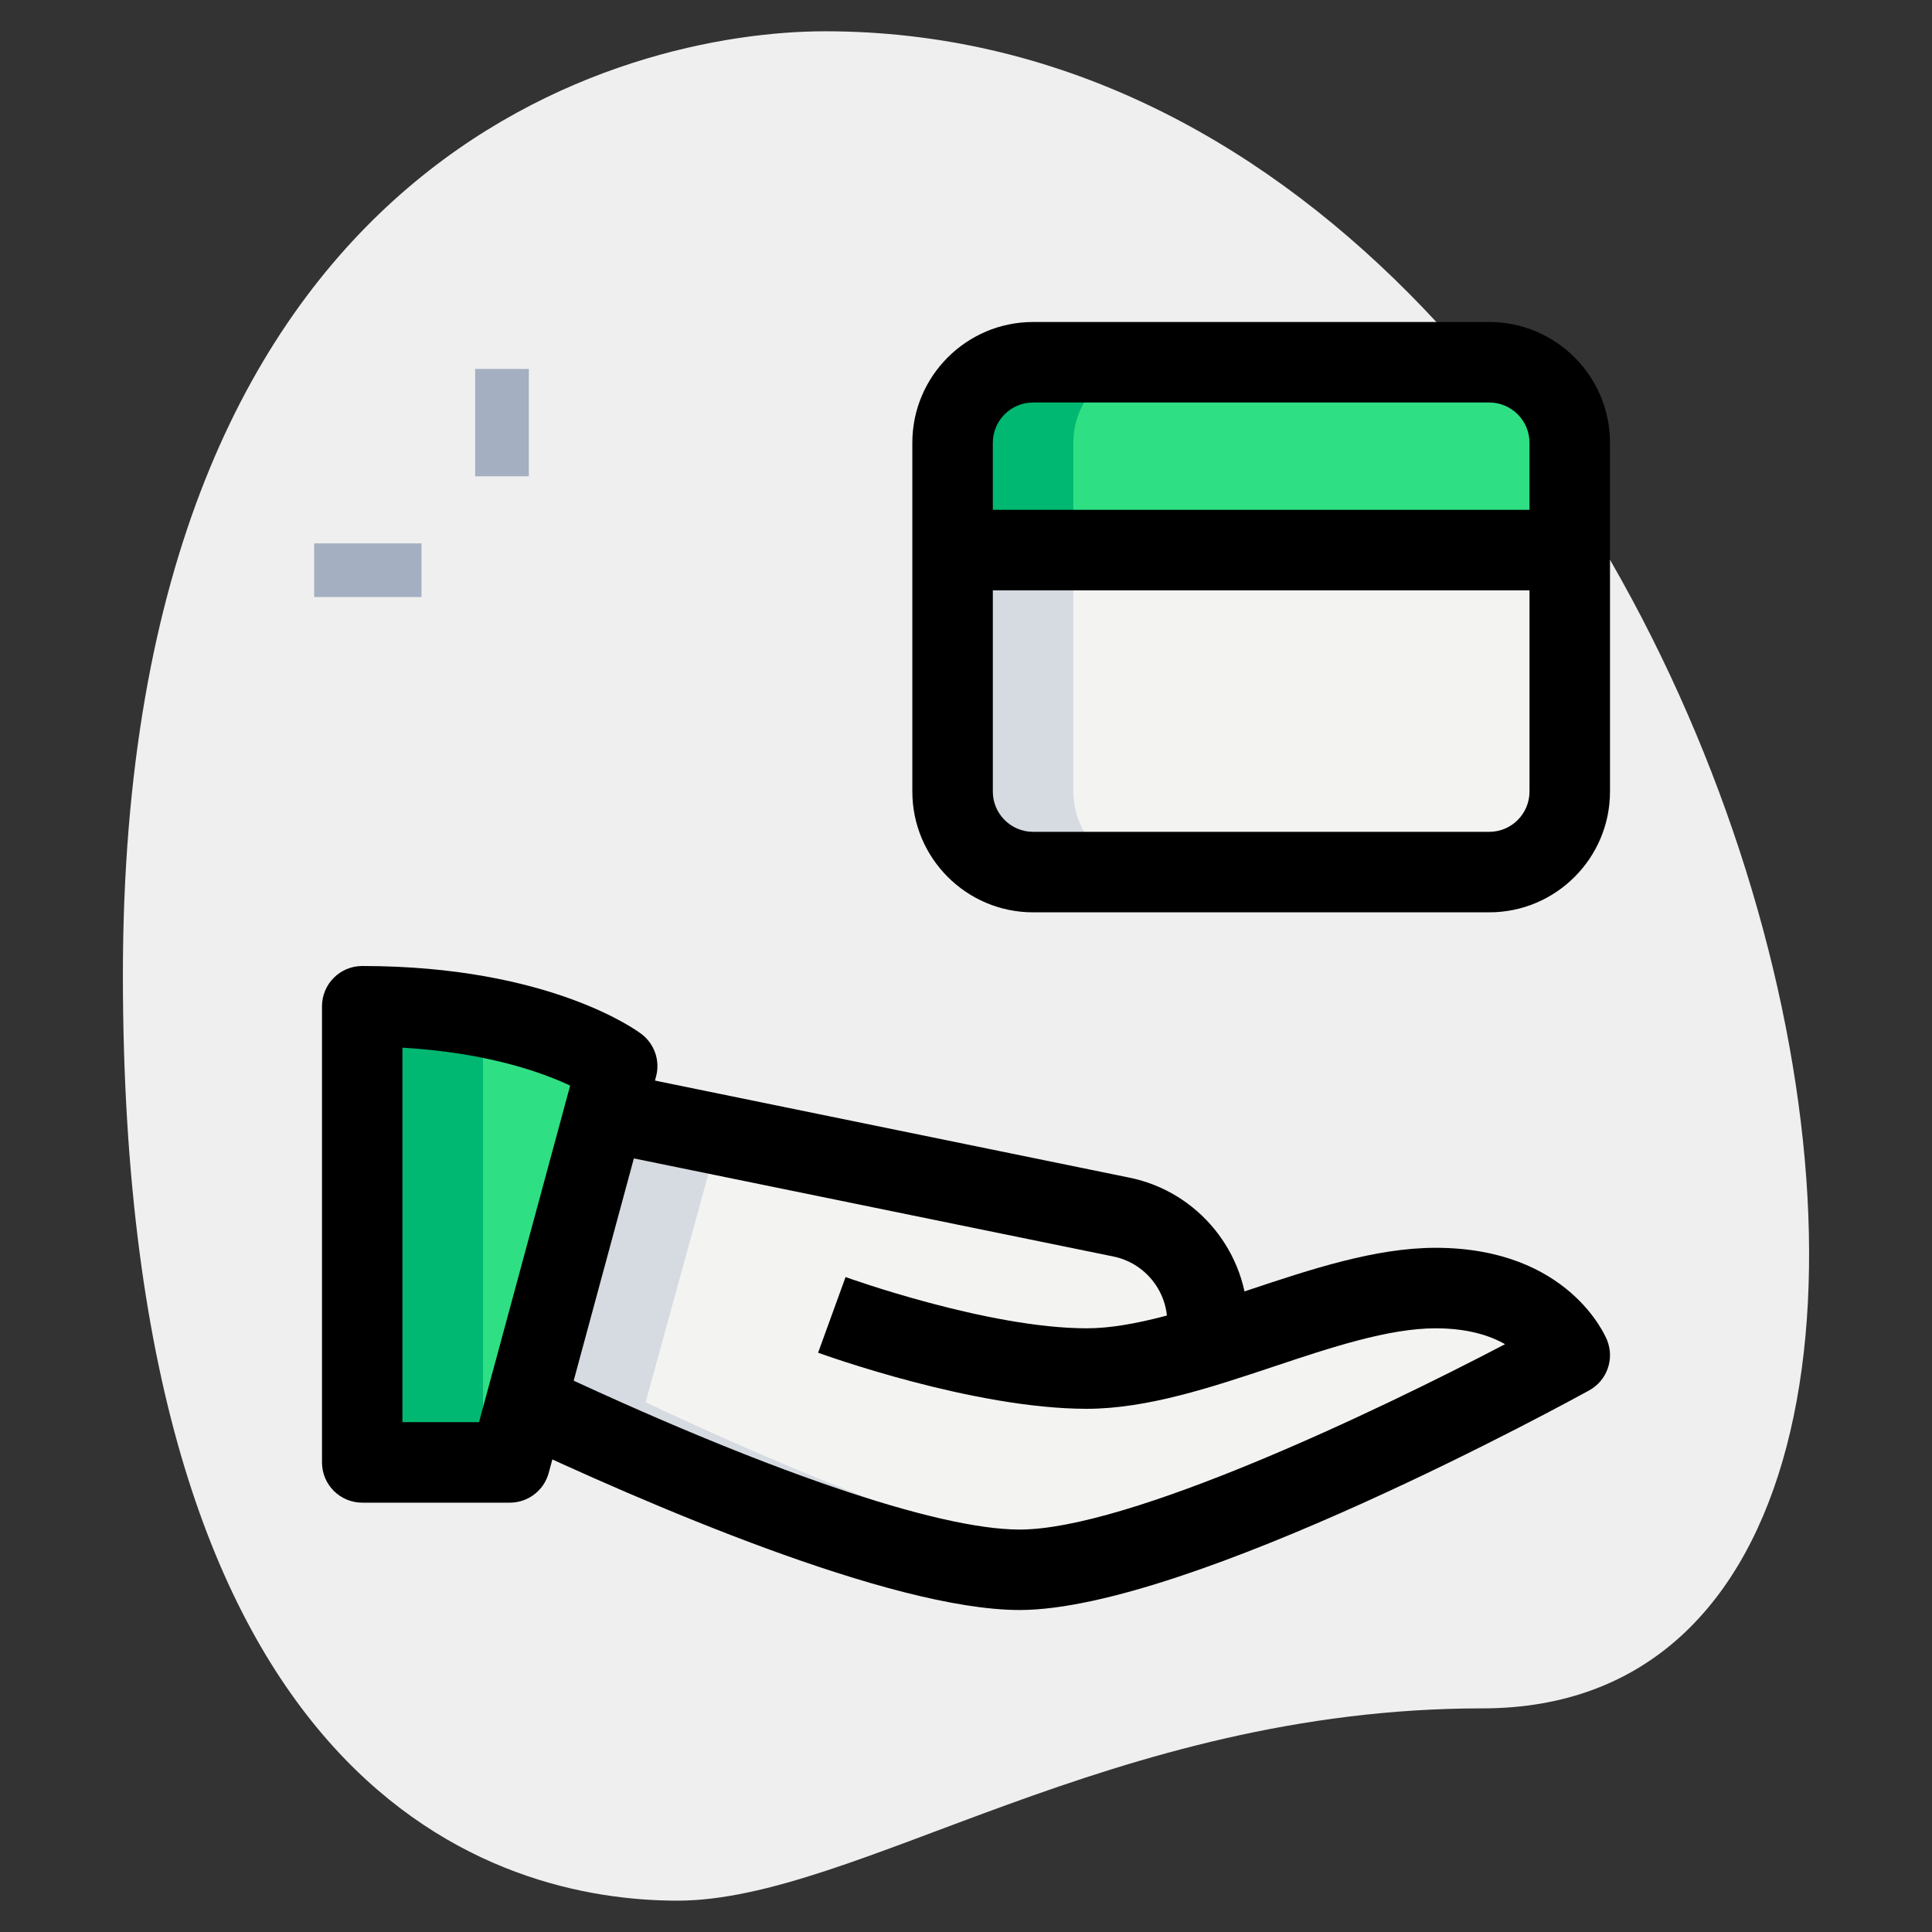 <svg id="_x31__x2C_5" enable-background="new 0 0 36 36" height="512" viewBox="0 0 36 36" width="512" xmlns="http://www.w3.org/2000/svg"><rect x="0" y="0" width="36" height="36" fill="#333333" stroke="none"/><g><path d="m27.623 31.833c-6.917 0-11.667 3.583-15 3.583s-10.333-1.916-10.333-17.249 9.417-17.584 13.083-17.584c17.167 0 24.5 31.25 12.25 31.25z" fill="#efefef"/></g><g><path d="m5.854 10.125h2v1h-2z" fill="#a4afc1"/></g><g><path d="m8.854 6.875h1v2h-1z" fill="#a4afc1"/></g><g><path d="m6.75 18.75v8.5h2.75l2-7.386s-1.458-1.114-4.75-1.114z" fill="#2fdf84"/></g><g><path d="m26.75 24c-1.298 0-2.805.628-4.25 1.071v-.431c0-.95-.67-1.77-1.6-1.96l-9.63-1.97-1.49 5.42c1.91.9 6.83 3.12 9.22 3.12 3 0 10.25-4 10.25-4s-.5-1.25-2.5-1.25z" fill="#f3f3f1"/></g><g><path d="m27.75 16.25h-8.5c-.828 0-1.5-.672-1.5-1.5v-4.5h11.5v4.5c0 .828-.672 1.5-1.5 1.5z" fill="#f3f3f1"/></g><g><path d="m29.25 10.25h-11.5v-2c0-.828.672-1.5 1.5-1.5h8.5c.828 0 1.5.672 1.5 1.5z" fill="#2fdf84"/></g><g><path d="m6.75 18.75v8.5h2.25v-8.3c-.626-.117-1.367-.2-2.25-.2z" fill="#00b871"/></g><g><path d="m21.5 6.75h-2.25c-.828 0-1.5.672-1.5 1.5v2h2.25v-2c0-.828.672-1.5 1.5-1.5z" fill="#00b871"/></g><g><path d="m12.03 26.13 1.37-4.984-2.13-.436-1.49 5.42c1.91.9 6.83 3.12 9.22 3.12.314 0 .683-.052 1.077-.131-2.571-.483-6.411-2.218-8.047-2.989z" fill="#d5dbe1"/></g><g><path d="m20 14.75v-4.5h-2.25v4.5c0 .828.672 1.5 1.5 1.5h2.25c-.828 0-1.5-.672-1.5-1.5z" fill="#d5dbe1"/></g><g><path d="m9.5 28h-2.75c-.414 0-.75-.336-.75-.75v-8.5c0-.414.336-.75.75-.75 3.505 0 5.138 1.217 5.205 1.269.242.185.349.498.269.792l-2 7.386c-.089.326-.385.553-.724.553zm-2-1.5h1.426l1.698-6.271c-.523-.247-1.546-.615-3.125-.707v6.978z"/></g><g><path d="m19 30c-2.409 0-7.011-2-9.54-3.191l.64-1.357c4.11 1.938 7.354 3.049 8.9 3.049 2.028 0 6.632-2.19 9.044-3.454-.278-.159-.692-.296-1.294-.296-.878 0-1.963.361-3.013.712-1.163.388-2.366.788-3.487.788-2.108 0-4.889-1.003-5.006-1.045l.512-1.41c.026.01 2.652.955 4.494.955.878 0 1.963-.361 3.013-.712 1.163-.388 2.366-.788 3.487-.788 2.479 0 3.168 1.651 3.196 1.722.141.352-.002.752-.334.935-.302.166-7.455 4.092-10.612 4.092z"/></g><g><path d="m23.25 25.09h-1.5v-.45c0-.591-.421-1.106-1-1.226l-9.63-1.97.301-1.469 9.63 1.97c1.274.261 2.2 1.394 2.2 2.694v.451z"/></g><g><path d="m27.75 17h-8.5c-1.241 0-2.25-1.01-2.25-2.25v-6.5c0-1.24 1.009-2.25 2.25-2.25h8.5c1.241 0 2.25 1.01 2.25 2.25v6.5c0 1.24-1.009 2.25-2.25 2.25zm-8.5-9.5c-.414 0-.75.337-.75.75v6.5c0 .413.336.75.75.75h8.5c.414 0 .75-.337.75-.75v-6.5c0-.413-.336-.75-.75-.75z"/></g><g><path d="m17.75 9.5h11.5v1.5h-11.5z"/></g></svg>